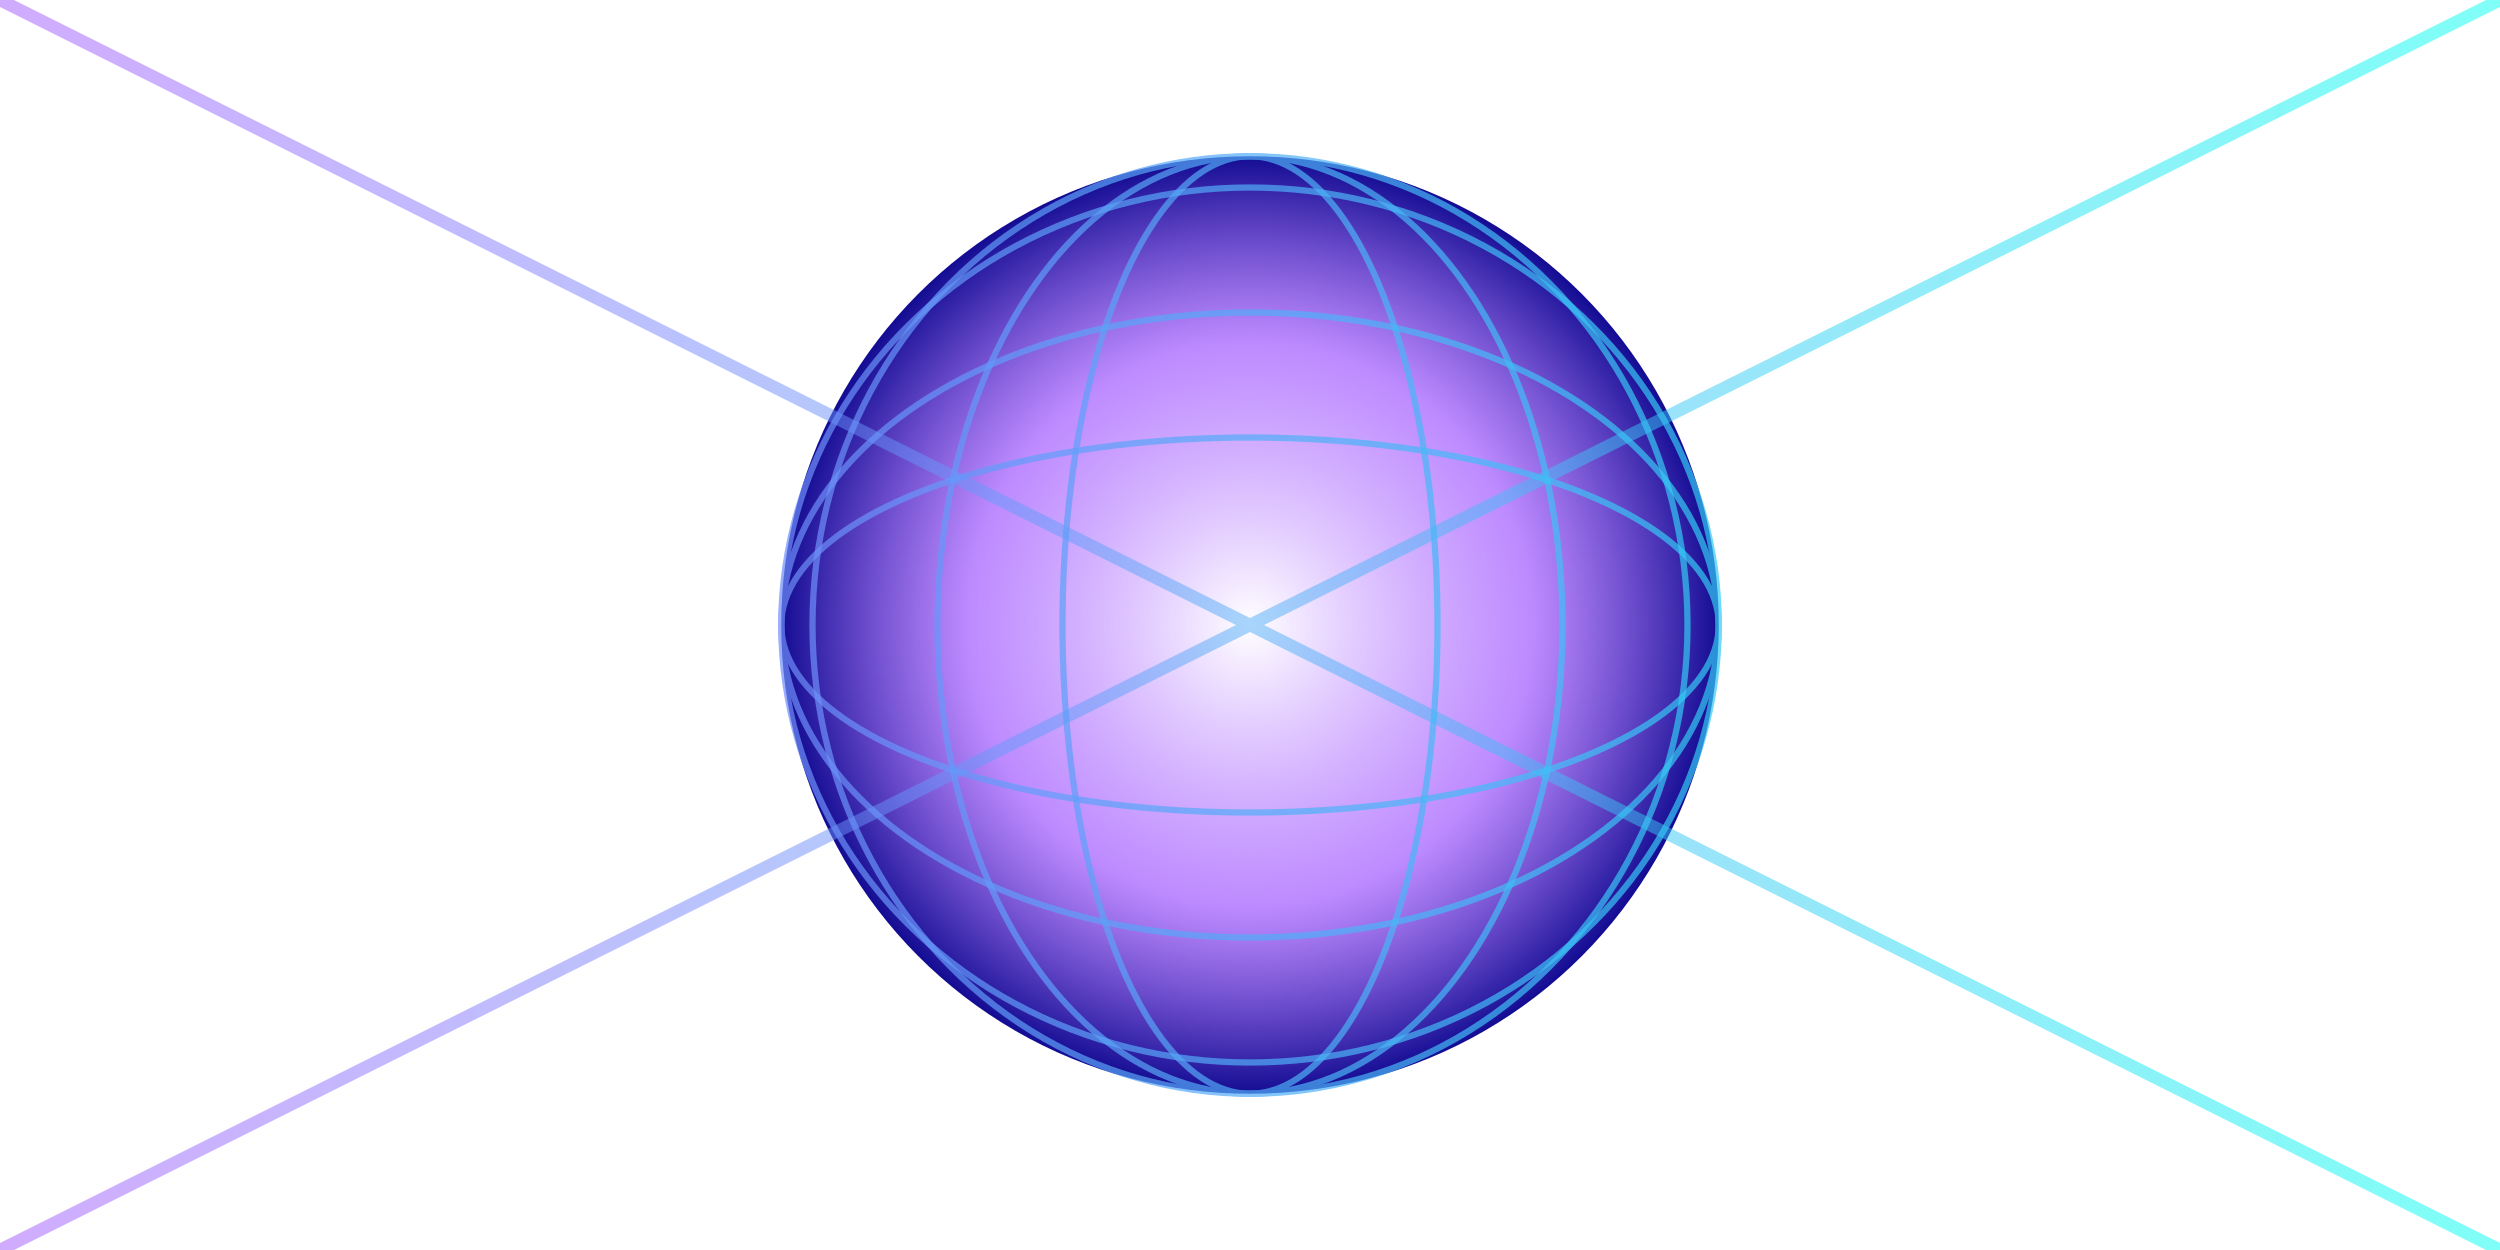 <svg width="800" height="400" viewBox="0 0 800 400" fill="none" xmlns="http://www.w3.org/2000/svg">
  <defs>
    <radialGradient id="globeGlow" cx="50%" cy="50%" r="50%">
      <stop offset="0%" stop-color="#fff" stop-opacity="0.9"/>
      <stop offset="60%" stop-color="#a259ff" stop-opacity="0.7"/>
      <stop offset="100%" stop-color="#07008d" stop-opacity="0.95"/>
    </radialGradient>
    <linearGradient id="laser" x1="0" y1="200" x2="800" y2="200" gradientUnits="userSpaceOnUse">
      <stop stop-color="#a259ff"/>
      <stop offset="1" stop-color="#00fff0"/>
    </linearGradient>
  </defs>
  <!-- Globe -->
  <ellipse cx="400" cy="200" rx="150" ry="150" fill="url(#globeGlow)" filter="url(#glow)"/>
  <!-- Laser grid lines (longitude) -->
  <g stroke="url(#laser)" stroke-width="2" opacity="0.7">
    <ellipse cx="400" cy="200" rx="140" ry="150" fill="none"/>
    <ellipse cx="400" cy="200" rx="100" ry="150" fill="none"/>
    <ellipse cx="400" cy="200" rx="60" ry="150" fill="none"/>
  </g>
  <!-- Laser grid lines (latitude) -->
  <g stroke="url(#laser)" stroke-width="2" opacity="0.7">
    <ellipse cx="400" cy="200" rx="150" ry="140" fill="none"/>
    <ellipse cx="400" cy="200" rx="150" ry="100" fill="none"/>
    <ellipse cx="400" cy="200" rx="150" ry="60" fill="none"/>
  </g>
  <!-- Laser beams -->
  <g stroke="url(#laser)" stroke-width="4" opacity="0.5">
    <line x1="400" y1="200" x2="800" y2="0"/>
    <line x1="400" y1="200" x2="0" y2="0"/>
    <line x1="400" y1="200" x2="800" y2="400"/>
    <line x1="400" y1="200" x2="0" y2="400"/>
  </g>
  <!-- Outer glow filter -->
  <filter id="glow" x="-20%" y="-20%" width="140%" height="140%">
    <feGaussianBlur stdDeviation="12" result="coloredBlur"/>
    <feMerge>
      <feMergeNode in="coloredBlur"/>
      <feMergeNode in="SourceGraphic"/>
    </feMerge>
  </filter>
</svg>
